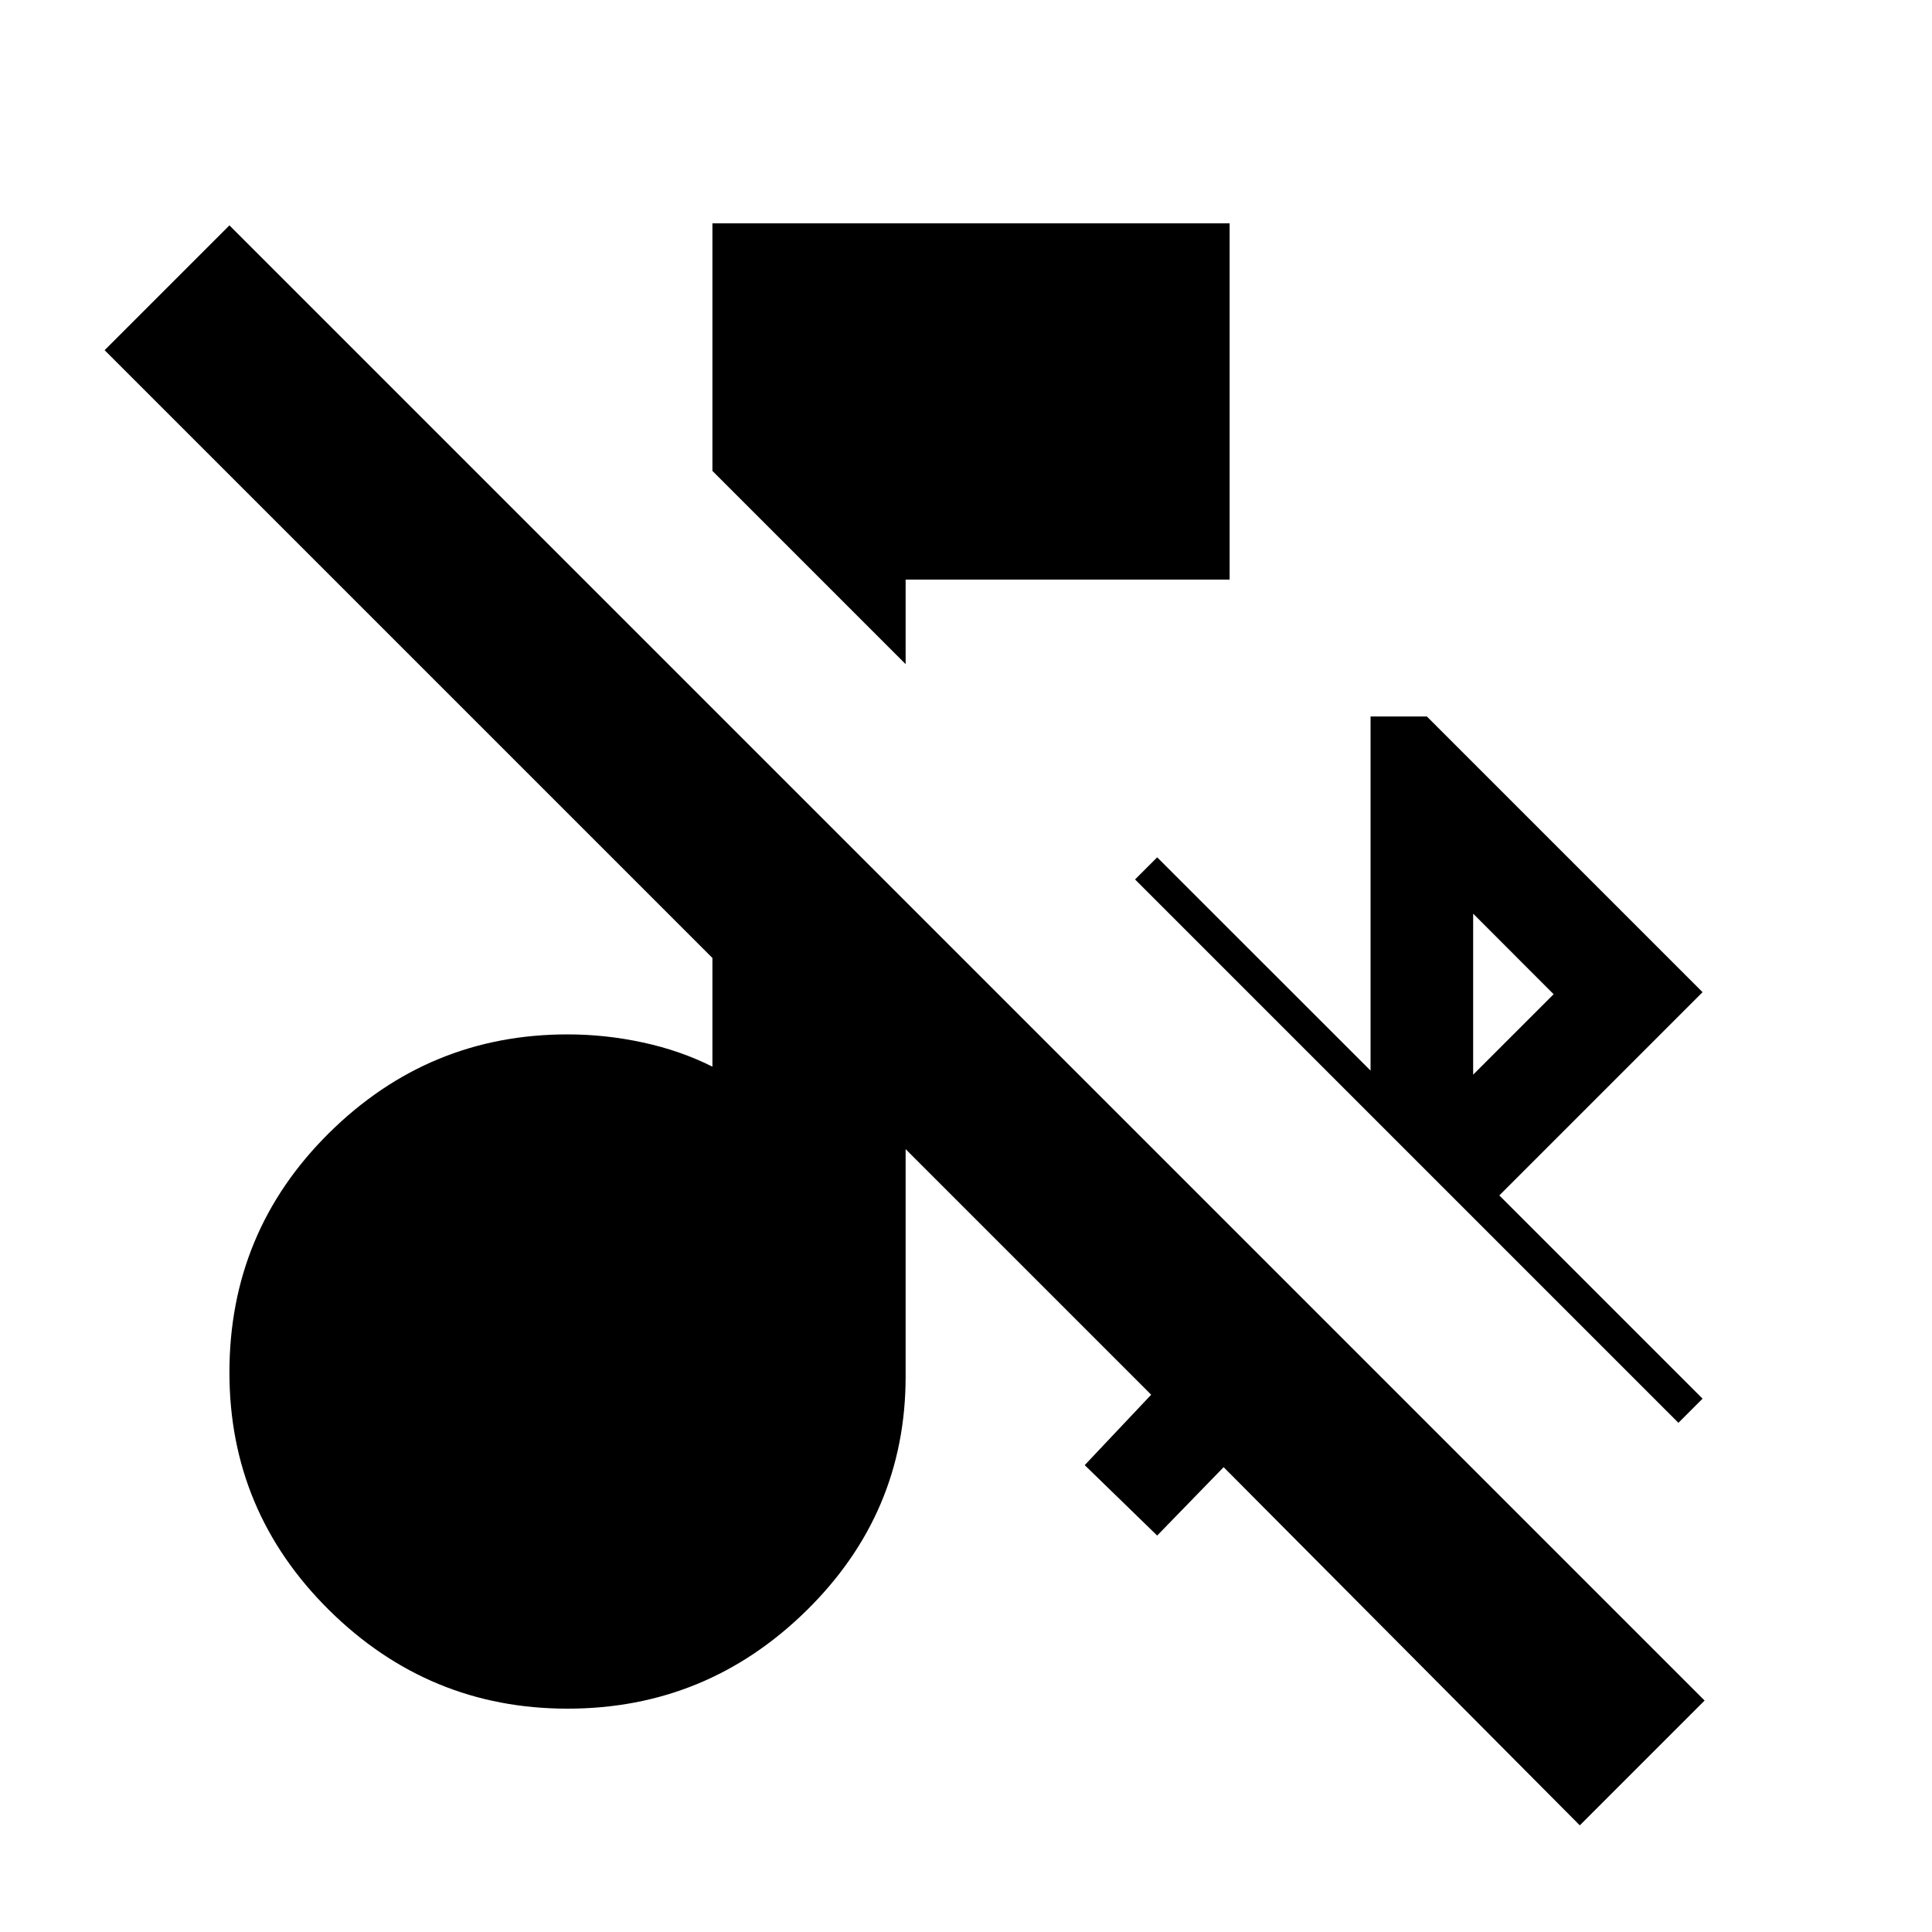 <svg xmlns="http://www.w3.org/2000/svg" viewBox="0 0 20 20"><path d="m9.375 6.875-2-2V2.312h5.354V6H9.375Zm8 7.854L11.75 9.104l.229-.229 2.209 2.208V7.417h.583l2.854 2.854-2.104 2.104 2.104 2.104Zm-2.125-3.604.833-.833-.833-.834Zm1.104 7.771-3.687-3.708-.688.708-.75-.729.688-.729-2.542-2.542v2.354q0 1.417-1.031 2.427-1.032 1.011-2.469 1.011-1.437 0-2.469-1.021-1.031-1.021-1.031-2.459 0-1.458 1.031-2.479 1.032-1.021 2.469-1.021.396 0 .781.084.386.083.719.25V9.917L1.083 3.625l1.292-1.292 15.271 15.271Z"/></svg>